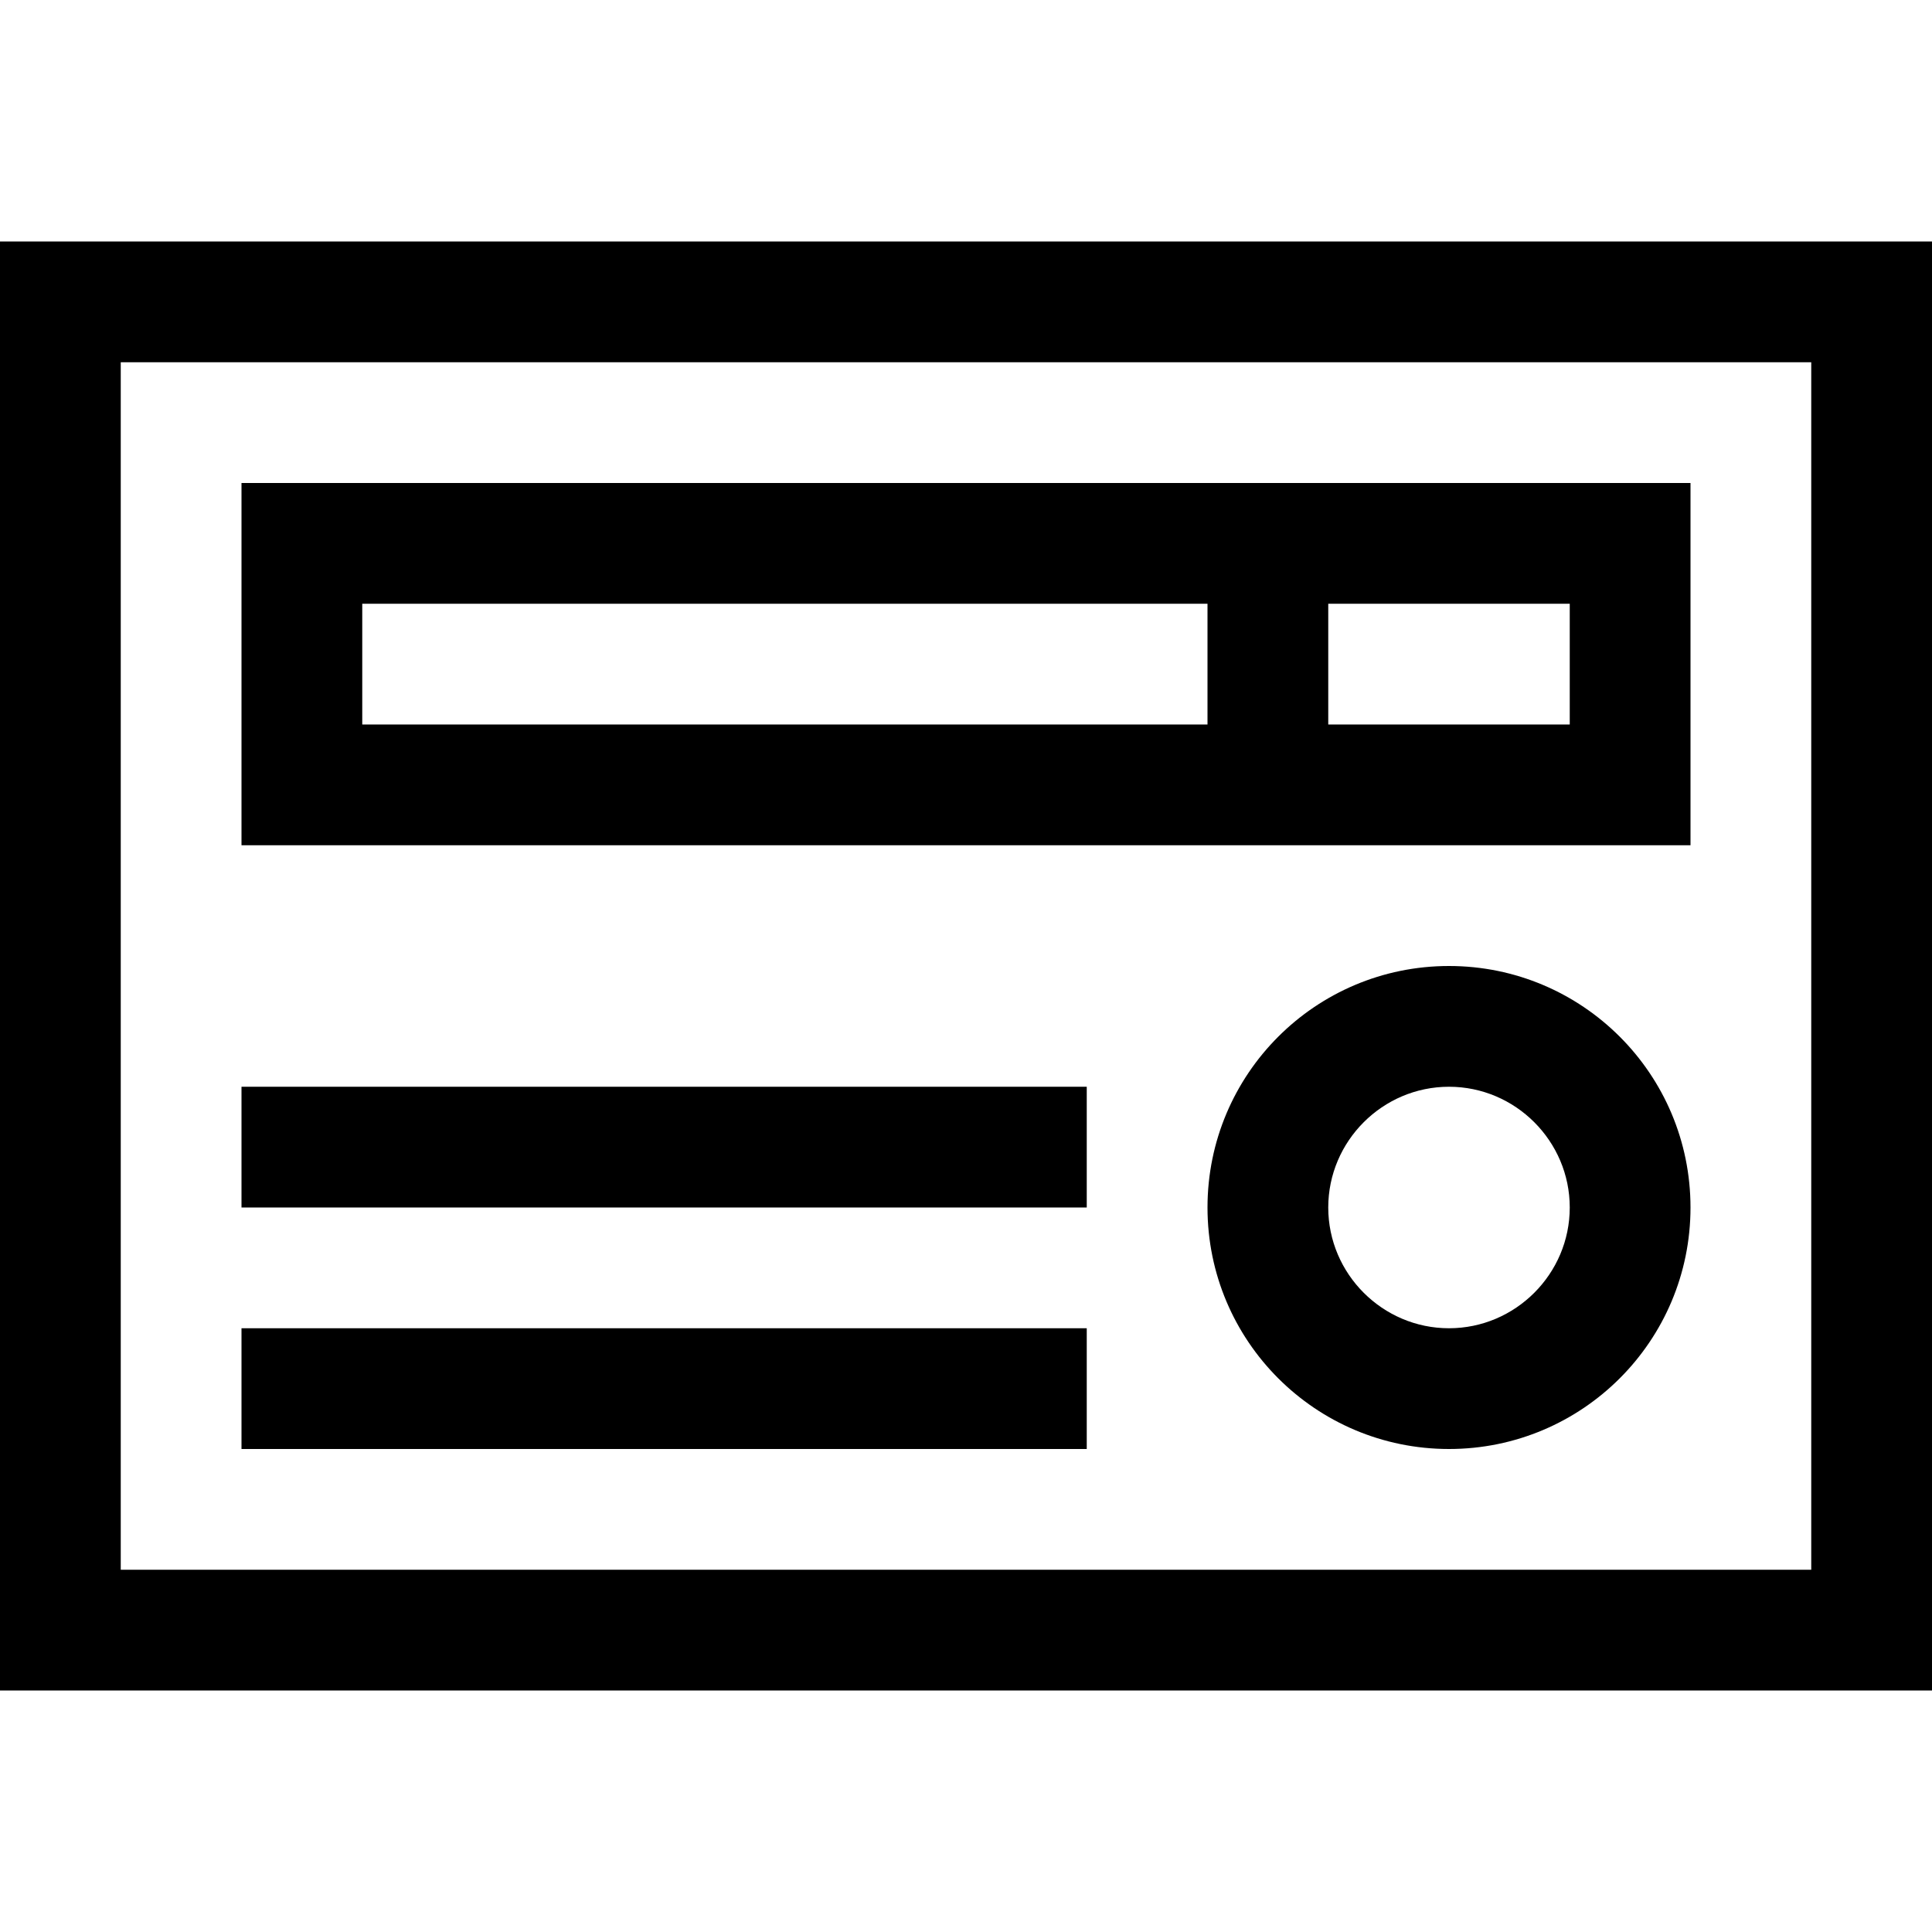 <?xml version="1.0" encoding="utf-8"?>
<!-- Generator: Adobe Illustrator 16.0.0, SVG Export Plug-In . SVG Version: 6.00 Build 0)  -->
<!DOCTYPE svg PUBLIC "-//W3C//DTD SVG 1.1//EN" "http://www.w3.org/Graphics/SVG/1.1/DTD/svg11.dtd">
<svg xmlns="http://www.w3.org/2000/svg" xmlns:xlink="http://www.w3.org/1999/xlink" version="1.1" id="Capa_1" x="0px" y="0px" width="32px" height="32px" viewBox="0 0 32 32" enable-background="new 0 0 32 32" xml:space="preserve">
<path d="M0,4v24h32V4H0z M30,26H2V6h28V26z"/>
<path d="M4,8v6h24V8H4z M6,10h14v2H6V10z M26,12h-4v-2h4V12z"/>
<path d="M24,16c-2.21,0-4,1.79-4,4s1.79,4,4,4s4-1.79,4-4S26.21,16,24,16z M24,22c-1.1,0-2-0.9-2-2s0.9-2,2-2s2,0.9,2,2  S25.1,22,24,22z"/>
<rect x="4" y="18" width="14" height="2"/>
<rect x="4" y="22" width="14" height="2"/>
</svg>
